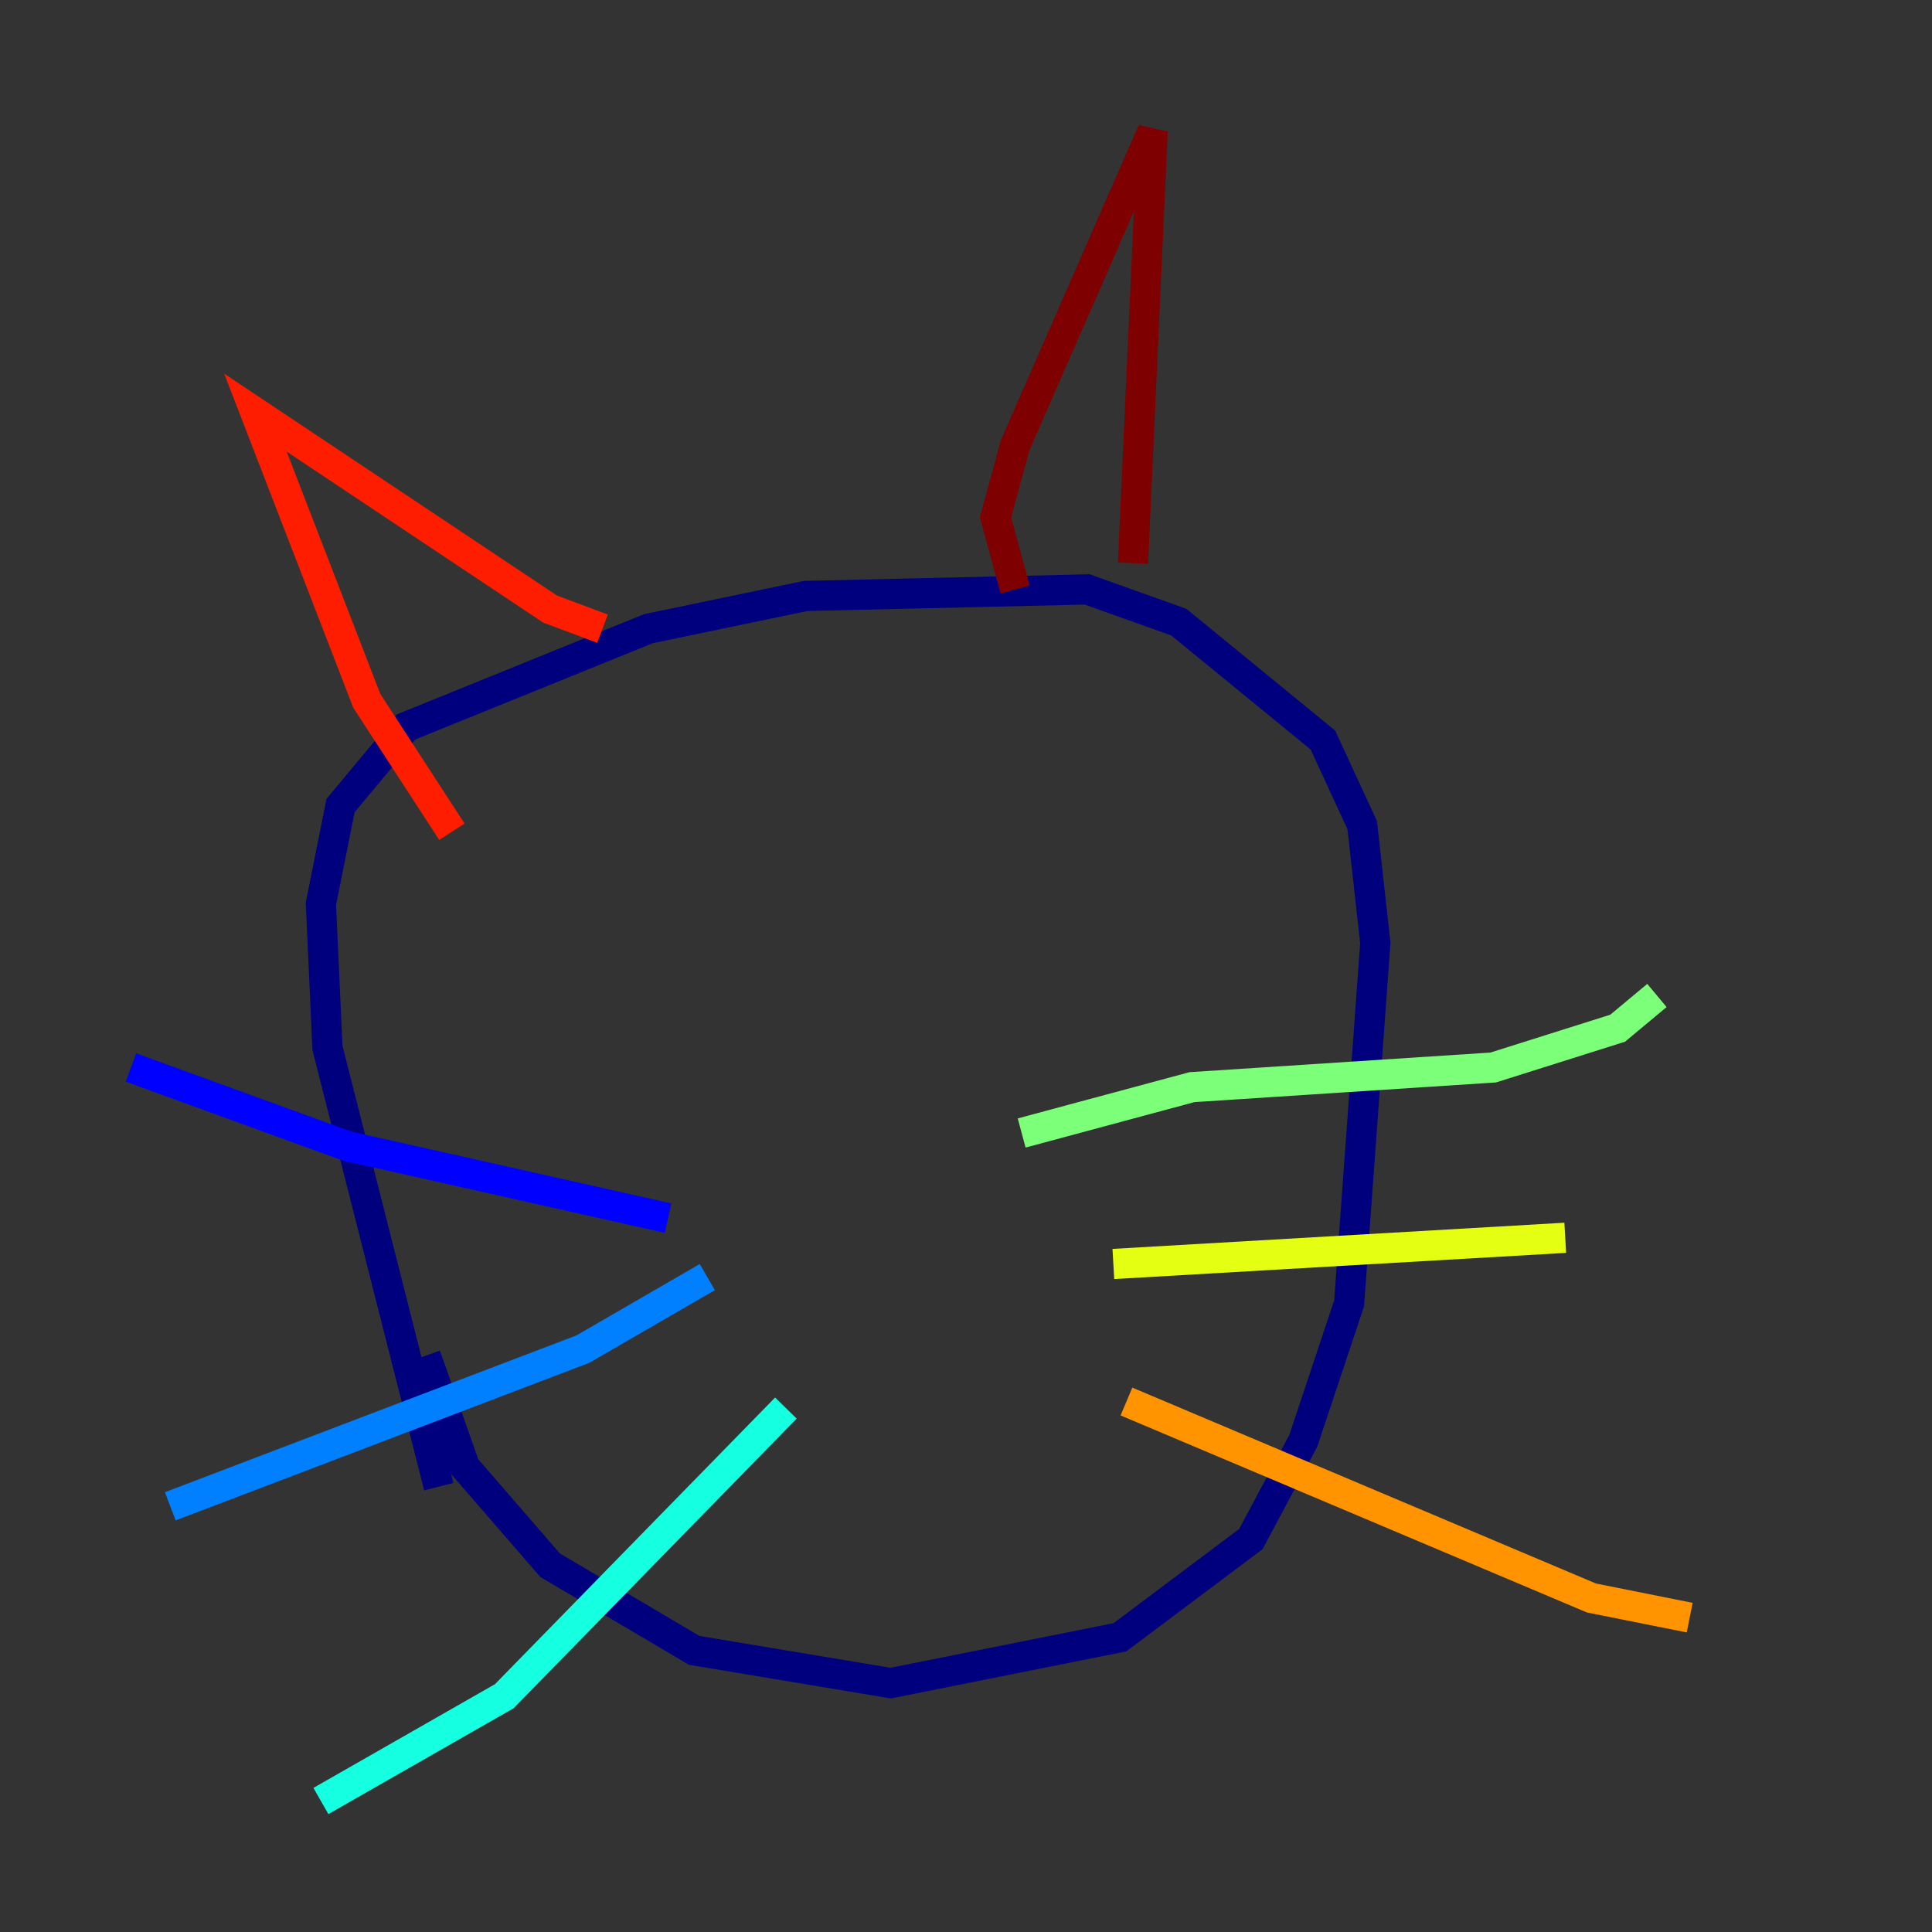 <?xml version="1.0" encoding="utf-8" ?>
<svg baseProfile="tiny" height="128" version="1.2" viewBox="0,0,128,128" width="128" xmlns="http://www.w3.org/2000/svg" xmlns:ev="http://www.w3.org/2001/xml-events" xmlns:xlink="http://www.w3.org/1999/xlink"><rect x="0" y="0" width="128" height="128" fill="#333333" stroke="none"/><defs /><polyline fill="none" points="28.203,89.817 30.807,97.193 36.447,103.702 45.993,109.342 59.01,111.512 74.197,108.475 82.875,101.966 86.346,95.458 89.383,86.346 91.119,62.481 90.251,54.671 87.647,49.031 78.102,41.22 72.027,39.051 53.37,39.485 42.956,41.654 26.902,48.163 22.563,53.37 21.261,59.878 21.695,69.424 29.071,98.495" stroke="#00007f" stroke-width="2" /><polyline fill="none" points="8.678,70.725 22.997,75.932 44.258,80.705" stroke="#0000ff" stroke-width="2" /><polyline fill="none" points="11.281,99.797 38.617,89.383 46.861,84.61" stroke="#0080ff" stroke-width="2" /><polyline fill="none" points="21.261,119.322 33.41,112.38 52.068,93.288" stroke="#15ffe1" stroke-width="2" /><polyline fill="none" points="67.688,75.064 78.969,72.027 98.929,70.725 107.173,68.122 109.776,65.953" stroke="#7cff79" stroke-width="2" /><polyline fill="none" points="73.763,83.742 103.702,82.007" stroke="#e4ff12" stroke-width="2" /><polyline fill="none" points="74.63,92.854 105.437,105.871 111.946,107.173" stroke="#ff9400" stroke-width="2" /><polyline fill="none" points="29.939,55.105 24.298,46.427 16.922,27.336 36.447,40.352 39.919,41.654" stroke="#ff1d00" stroke-width="2" /><polyline fill="none" points="67.254,39.051 65.953,34.278 67.254,29.505 76.366,8.678 75.064,37.315" stroke="#7f0000" stroke-width="2" /></svg>